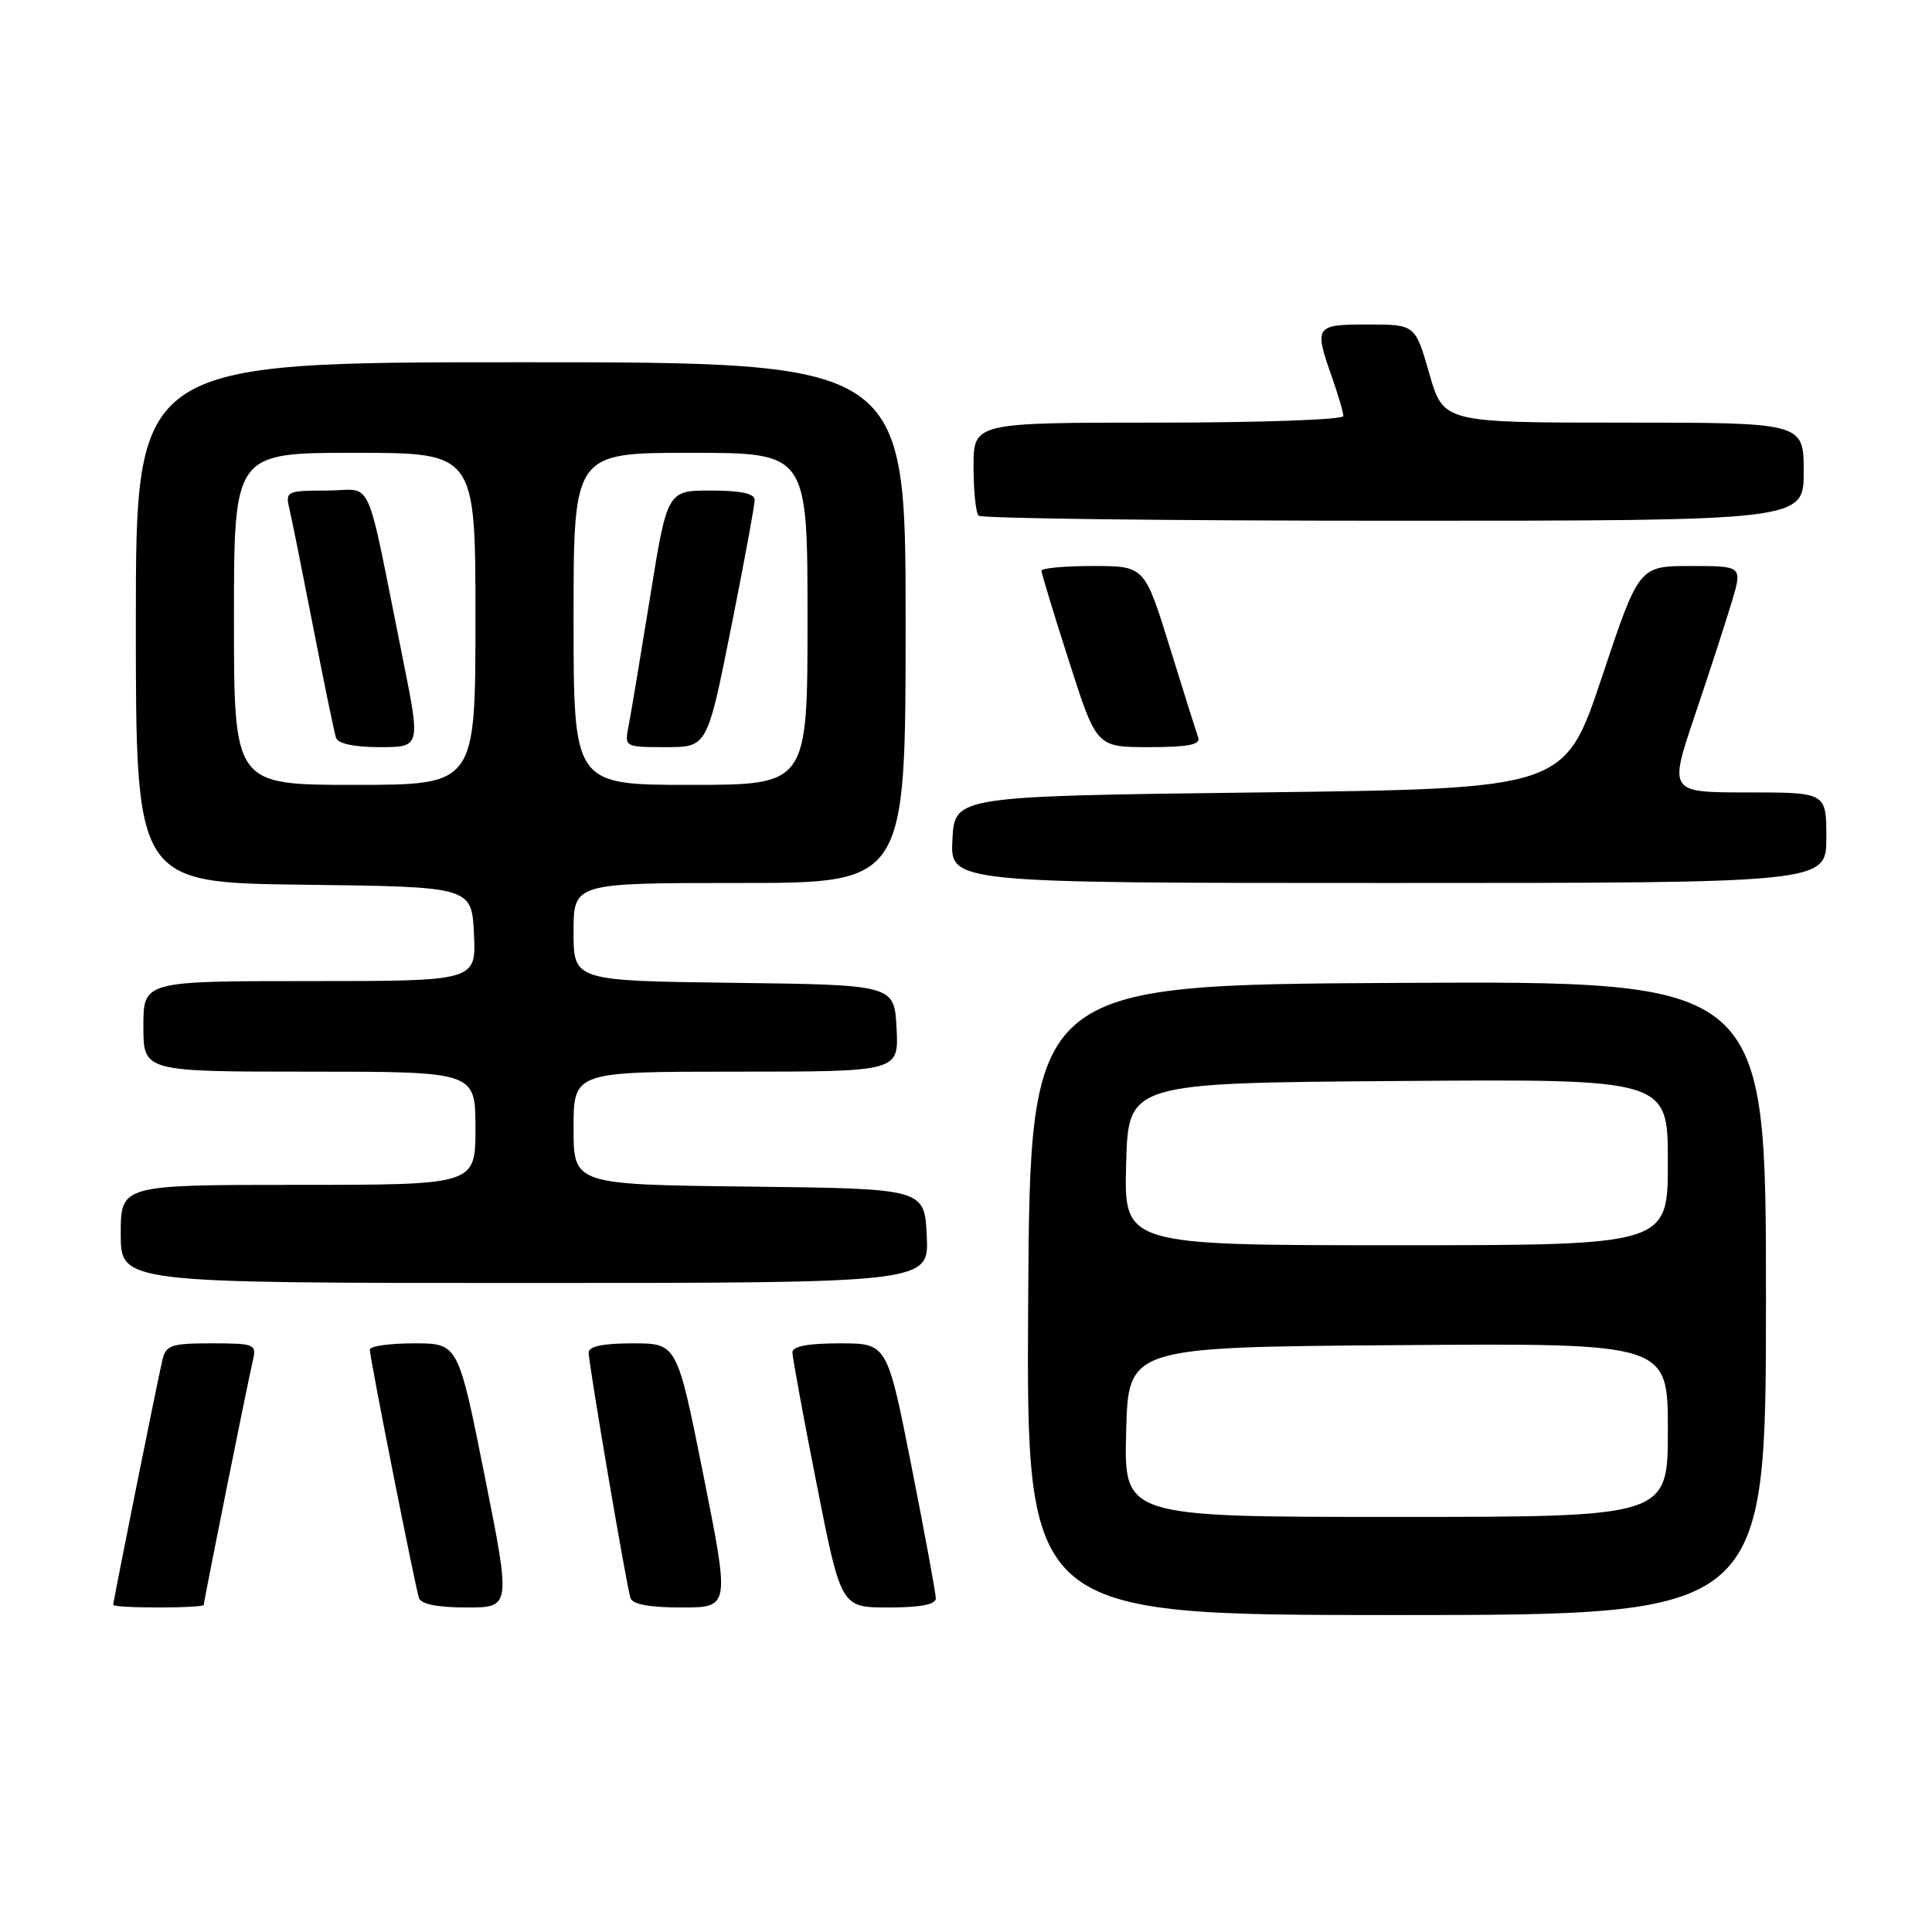 <?xml version="1.0" encoding="UTF-8" standalone="no"?>
<!DOCTYPE svg PUBLIC "-//W3C//DTD SVG 1.1//EN" "http://www.w3.org/Graphics/SVG/1.1/DTD/svg11.dtd" >
<svg xmlns="http://www.w3.org/2000/svg" xmlns:xlink="http://www.w3.org/1999/xlink" version="1.1" viewBox="0 0 256 256">
 <g >
 <path fill="currentColor"
d=" M 234.00 171.99 C 234.00 129.98 234.00 129.98 185.25 130.24 C 136.50 130.50 136.50 130.50 136.24 172.25 C 135.98 214.00 135.98 214.00 184.99 214.00 C 234.00 214.00 234.00 214.00 234.00 171.99 Z  M 27.00 212.66 C 27.00 212.17 32.86 182.98 33.51 180.25 C 34.01 178.11 33.75 178.00 28.04 178.00 C 22.64 178.00 21.98 178.23 21.51 180.25 C 20.86 182.98 15.00 212.17 15.00 212.66 C 15.00 212.85 17.70 213.00 21.00 213.00 C 24.30 213.00 27.00 212.85 27.00 212.66 Z  M 64.21 195.50 C 60.71 178.00 60.71 178.00 54.86 178.00 C 51.63 178.00 49.00 178.37 49.00 178.83 C 49.00 179.92 54.99 210.14 55.52 211.75 C 55.79 212.56 58.00 213.00 61.82 213.00 C 67.70 213.00 67.70 213.00 64.21 195.50 Z  M 93.21 195.50 C 89.71 178.00 89.71 178.00 83.86 178.00 C 79.90 178.00 78.00 178.40 78.00 179.23 C 78.00 180.72 82.99 210.00 83.54 211.75 C 83.80 212.58 86.09 213.00 90.32 213.00 C 96.70 213.00 96.70 213.00 93.21 195.50 Z  M 124.00 211.80 C 124.00 211.14 122.55 203.26 120.78 194.30 C 117.56 178.00 117.56 178.00 111.28 178.00 C 107.06 178.00 105.00 178.39 105.00 179.20 C 105.00 179.86 106.45 187.74 108.22 196.70 C 111.44 213.00 111.44 213.00 117.72 213.00 C 121.94 213.00 124.00 212.61 124.00 211.80 Z  M 122.80 163.75 C 122.50 157.50 122.50 157.50 99.25 157.23 C 76.00 156.96 76.00 156.96 76.00 149.48 C 76.00 142.00 76.00 142.00 97.55 142.00 C 119.10 142.00 119.10 142.00 118.80 136.25 C 118.50 130.50 118.50 130.50 97.25 130.23 C 76.00 129.96 76.00 129.96 76.00 123.48 C 76.00 117.00 76.00 117.00 98.00 117.00 C 120.00 117.00 120.00 117.00 120.00 82.50 C 120.00 48.00 120.00 48.00 69.00 48.00 C 18.00 48.00 18.00 48.00 18.00 82.48 C 18.00 116.96 18.00 116.96 40.25 117.23 C 62.50 117.50 62.50 117.50 62.80 123.75 C 63.10 130.00 63.10 130.00 41.05 130.00 C 19.00 130.00 19.00 130.00 19.00 136.00 C 19.00 142.00 19.00 142.00 41.00 142.00 C 63.00 142.00 63.00 142.00 63.00 149.50 C 63.00 157.00 63.00 157.00 39.50 157.00 C 16.00 157.00 16.00 157.00 16.00 163.50 C 16.00 170.00 16.00 170.00 69.55 170.00 C 123.10 170.00 123.10 170.00 122.80 163.75 Z  M 242.00 111.00 C 242.00 105.00 242.00 105.00 231.57 105.00 C 221.13 105.00 221.13 105.00 224.59 94.75 C 226.50 89.11 228.69 82.36 229.47 79.75 C 230.89 75.00 230.89 75.00 224.03 75.00 C 217.17 75.00 217.17 75.00 212.25 89.75 C 207.33 104.50 207.33 104.50 166.92 105.00 C 126.50 105.50 126.50 105.50 126.20 111.25 C 125.90 117.00 125.90 117.00 183.95 117.00 C 242.00 117.00 242.00 117.00 242.00 111.00 Z  M 158.77 97.75 C 158.53 97.06 156.83 91.66 155.00 85.75 C 151.66 75.00 151.66 75.00 144.83 75.00 C 141.07 75.00 138.00 75.28 138.00 75.62 C 138.00 75.97 139.64 81.37 141.65 87.62 C 145.29 99.00 145.29 99.00 152.25 99.00 C 157.39 99.00 159.10 98.67 158.77 97.75 Z  M 239.00 62.50 C 239.00 56.00 239.00 56.00 215.12 56.00 C 191.25 56.00 191.25 56.00 189.39 49.50 C 187.52 43.00 187.52 43.00 181.26 43.00 C 174.23 43.00 174.10 43.19 176.50 50.00 C 177.32 52.34 178.00 54.64 178.00 55.13 C 178.00 55.61 166.97 56.00 153.50 56.00 C 129.00 56.00 129.00 56.00 129.00 61.83 C 129.00 65.04 129.30 67.97 129.67 68.33 C 130.03 68.70 154.78 69.00 184.67 69.00 C 239.00 69.00 239.00 69.00 239.00 62.50 Z  M 149.22 189.75 C 149.50 178.50 149.50 178.50 185.25 178.24 C 221.00 177.97 221.00 177.97 221.00 189.49 C 221.00 201.00 221.00 201.00 184.97 201.00 C 148.93 201.00 148.93 201.00 149.22 189.75 Z  M 149.22 154.25 C 149.50 143.50 149.50 143.50 185.25 143.24 C 221.00 142.97 221.00 142.97 221.00 153.99 C 221.00 165.00 221.00 165.00 184.97 165.00 C 148.93 165.00 148.93 165.00 149.22 154.25 Z  M 31.00 82.00 C 31.00 60.00 31.00 60.00 47.00 60.00 C 63.00 60.00 63.00 60.00 63.00 82.00 C 63.00 104.00 63.00 104.00 47.00 104.00 C 31.00 104.00 31.00 104.00 31.00 82.00 Z  M 53.37 87.25 C 48.29 62.06 49.62 65.00 43.32 65.00 C 38.09 65.00 37.81 65.12 38.31 67.25 C 38.61 68.49 40.03 75.58 41.48 83.00 C 42.92 90.42 44.29 97.06 44.52 97.75 C 44.79 98.54 46.91 99.00 50.33 99.00 C 55.73 99.00 55.73 99.00 53.37 87.25 Z  M 76.00 82.00 C 76.00 60.00 76.00 60.00 91.50 60.00 C 107.00 60.00 107.00 60.00 107.00 82.00 C 107.00 104.00 107.00 104.00 91.50 104.00 C 76.00 104.00 76.00 104.00 76.00 82.00 Z  M 96.86 83.25 C 98.59 74.59 100.00 66.94 100.00 66.25 C 100.00 65.39 98.17 65.00 94.21 65.00 C 88.41 65.00 88.41 65.00 86.12 79.25 C 84.85 87.09 83.58 94.74 83.28 96.25 C 82.75 98.98 82.79 99.00 88.23 99.00 C 93.71 99.00 93.71 99.00 96.86 83.25 Z "/>
</g>
</svg>